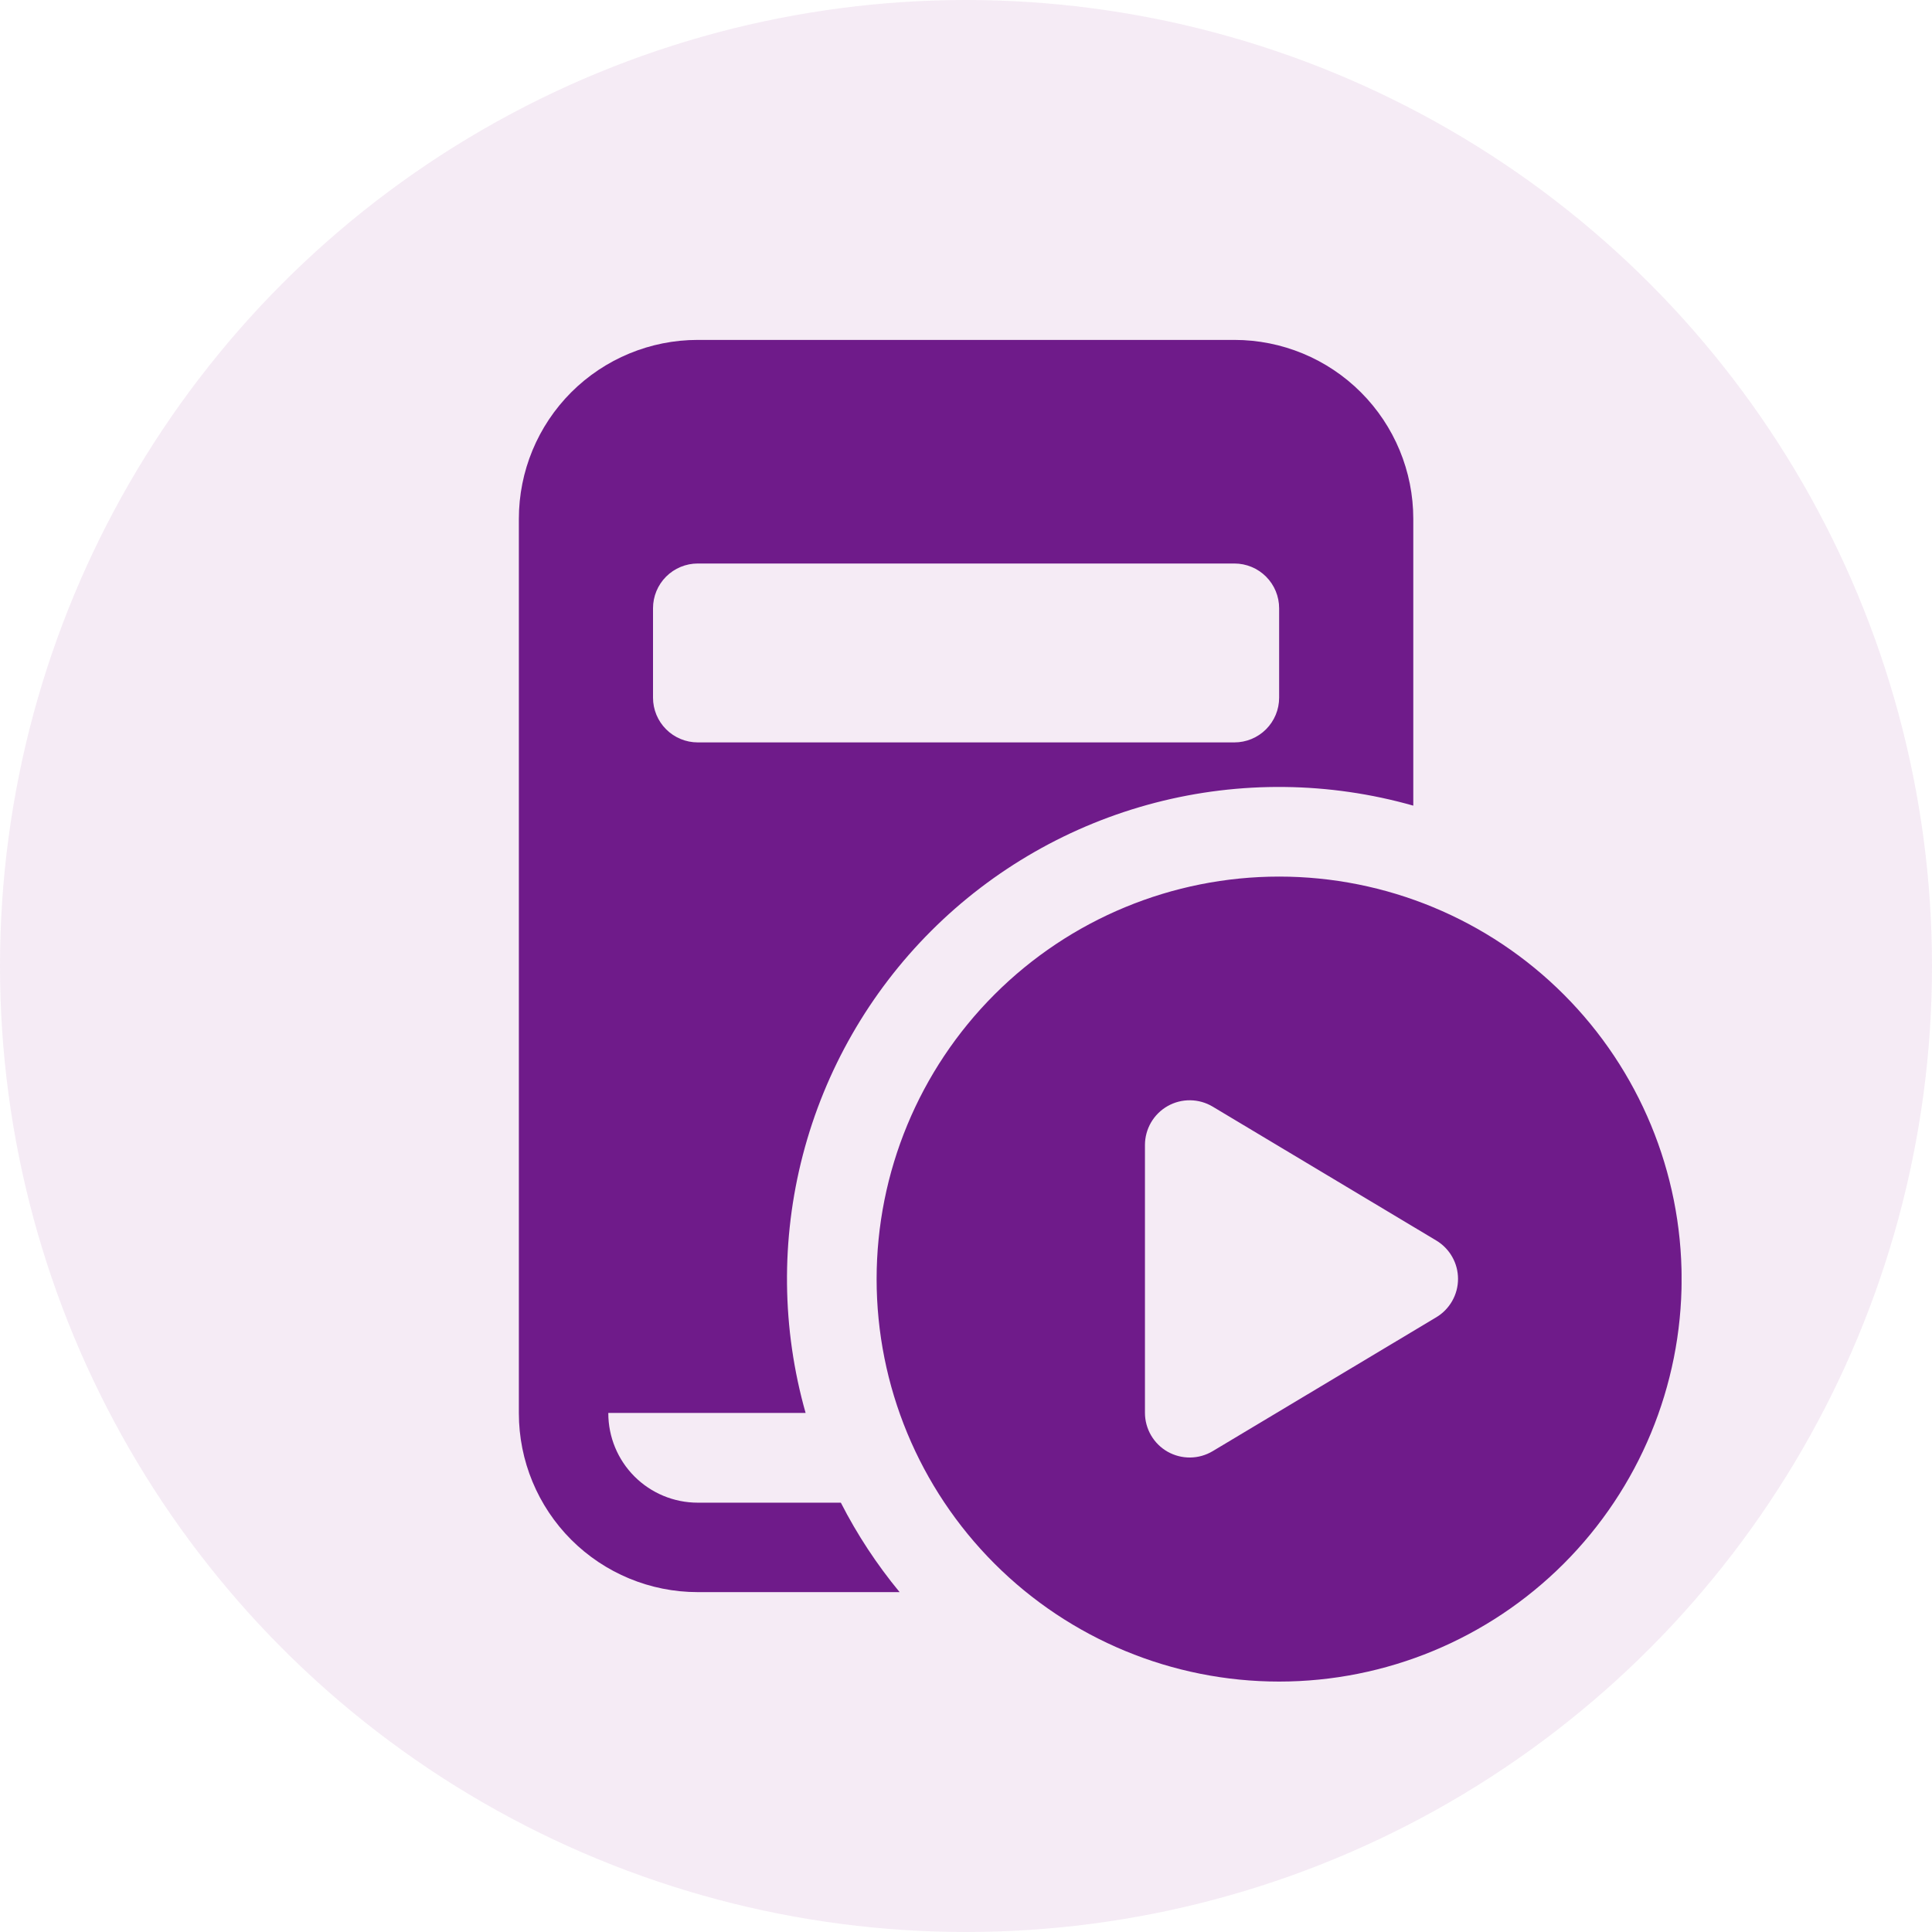 <svg width="64" height="64" viewBox="0 0 64 64" fill="none" xmlns="http://www.w3.org/2000/svg">
<circle cx="32" cy="32" r="32" fill="#800080" fill-opacity="0.08"/>
<g clip-path="url(#clip0_1237_938)">
<path d="M40.891 11.26H23.113C21.542 11.26 20.035 11.884 18.923 12.995C17.812 14.107 17.188 15.614 17.188 17.186V46.815C17.188 48.387 17.812 49.894 18.923 51.006C20.035 52.117 21.542 52.741 23.113 52.741H29.801C29.046 51.827 28.393 50.834 27.854 49.778H23.113C22.328 49.778 21.574 49.466 21.018 48.91C20.463 48.355 20.151 47.601 20.151 46.815V46.806H26.687C25.896 44.015 25.865 41.064 26.596 38.257C27.327 35.45 28.794 32.889 30.846 30.838C32.898 28.787 35.46 27.322 38.268 26.592C41.075 25.863 44.027 25.896 46.817 26.688V17.186C46.817 15.614 46.193 14.107 45.081 12.995C43.97 11.884 42.463 11.26 40.891 11.26ZM23.113 18.667H40.891C41.284 18.667 41.661 18.823 41.939 19.101C42.217 19.379 42.373 19.756 42.373 20.149V23.112C42.373 23.505 42.217 23.881 41.939 24.159C41.661 24.437 41.284 24.593 40.891 24.593H23.113C22.721 24.593 22.344 24.437 22.066 24.159C21.788 23.881 21.632 23.505 21.632 23.112V20.149C21.632 19.756 21.788 19.379 22.066 19.101C22.344 18.823 22.721 18.667 23.113 18.667ZM55.706 42.371C55.706 45.907 54.301 49.298 51.801 51.799C49.3 54.299 45.909 55.704 42.373 55.704C38.837 55.704 35.445 54.299 32.945 51.799C30.444 49.298 29.039 45.907 29.039 42.371C29.039 38.835 30.444 35.443 32.945 32.943C35.445 30.442 38.837 29.038 42.373 29.038C45.909 29.038 49.3 30.442 51.801 32.943C54.301 35.443 55.706 38.835 55.706 42.371ZM37.928 46.8C37.928 47.063 37.998 47.32 38.13 47.547C38.262 47.773 38.451 47.961 38.679 48.09C38.907 48.219 39.166 48.285 39.428 48.282C39.69 48.279 39.946 48.206 40.171 48.072L47.579 43.636C47.798 43.505 47.98 43.318 48.106 43.096C48.233 42.873 48.299 42.621 48.299 42.365C48.299 42.109 48.233 41.857 48.106 41.634C47.98 41.412 47.798 41.225 47.579 41.094L40.171 36.658C39.947 36.524 39.69 36.451 39.428 36.448C39.167 36.444 38.908 36.511 38.681 36.639C38.453 36.768 38.263 36.955 38.131 37.181C37.999 37.407 37.929 37.665 37.928 37.926V46.8Z" fill="#6F1B8A"/>
</g>
<defs>
<clipPath id="clip0_1237_938">
<rect width="47.407" height="47.407" fill="white" transform="translate(8.297 8.297)"/>
</clipPath>
</defs>
</svg>
